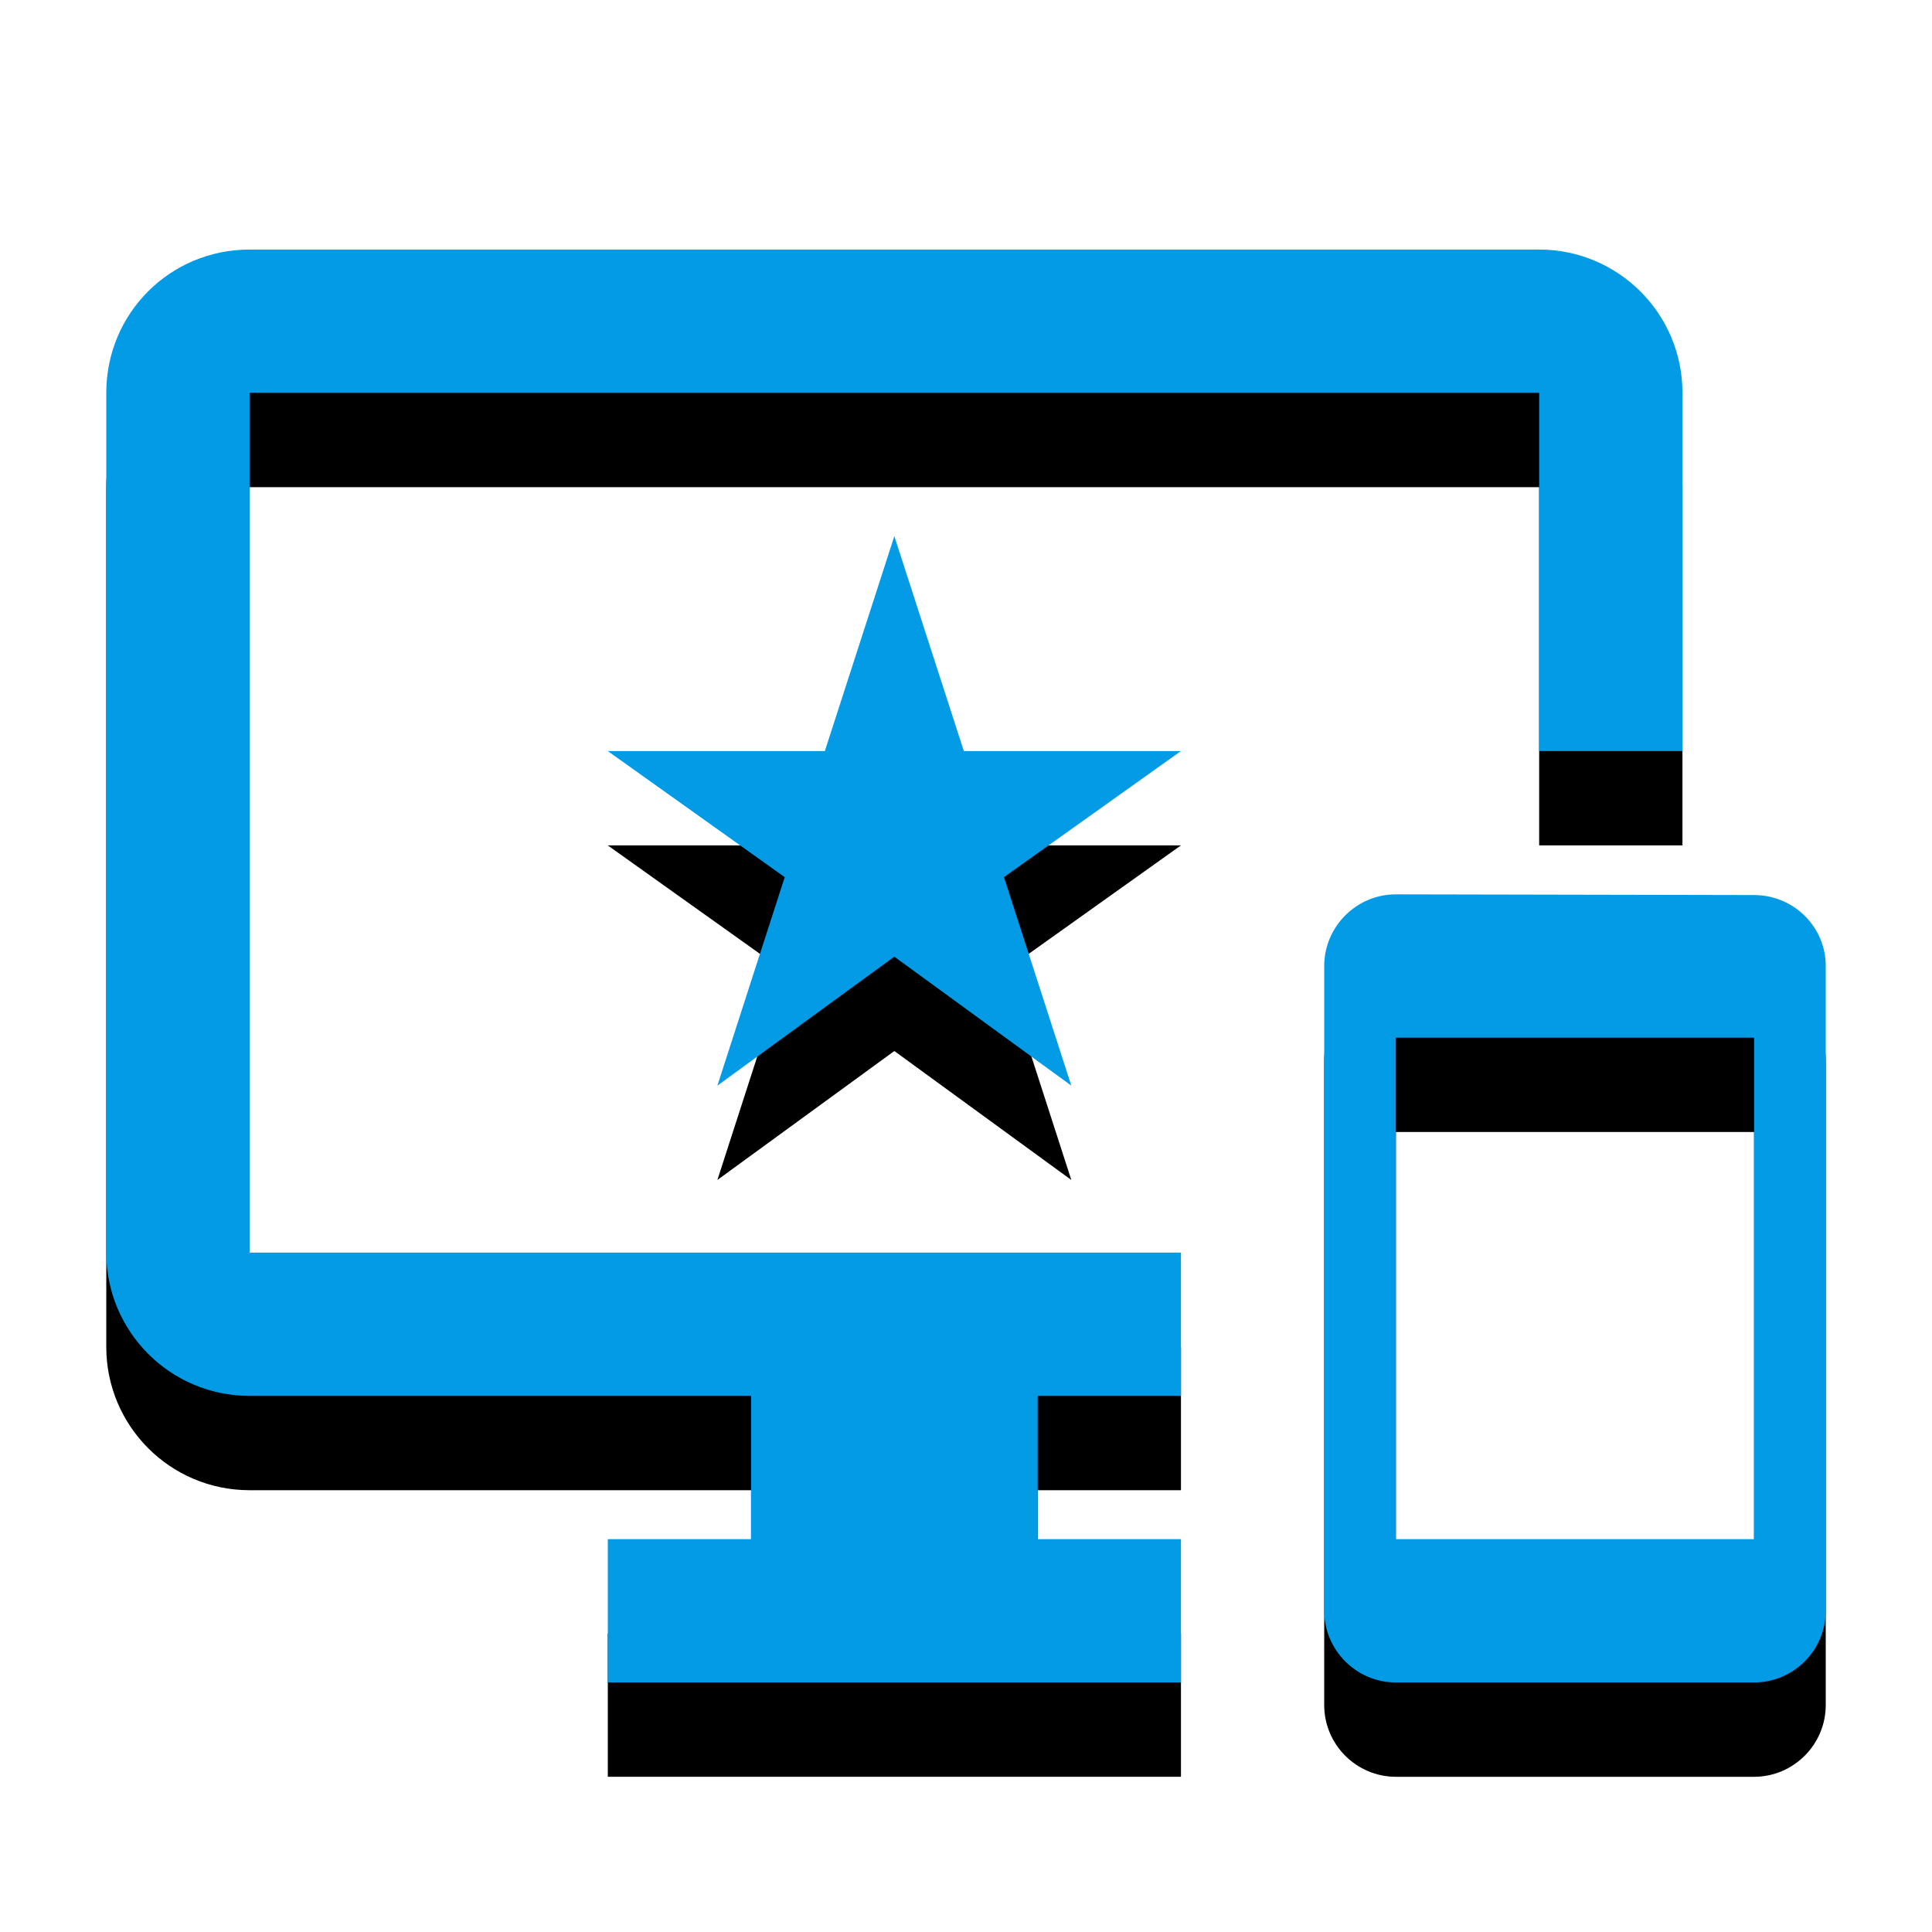 <svg version="1.1" xmlns="http://www.w3.org/2000/svg" xmlns:xlink="http://www.w3.org/1999/xlink" viewBox="0,0,1024,1024">
	<!-- Color names: teamapps-color-1 -->
	<desc>important_devices icon - Licensed under Apache License v2.0 (http://www.apache.org/licenses/LICENSE-2.0) - Created with Iconfu.com - Derivative work of Material icons (Copyright Google Inc.)</desc>
	<defs>
		<clipPath id="clip-c3oYpC3n">
			<path d="M0,1024v-934.74h1024v934.74z"/>
		</clipPath>
		<filter id="filter-unxCL4wY" x="-11%" y="-6%" width="128%" height="143%" color-interpolation-filters="sRGB">
			<feColorMatrix values="1 0 0 0 0 0 1 0 0 0 0 0 1 0 0 0 0 0 0.2 0" in="SourceGraphic"/>
			<feOffset dy="20"/>
			<feGaussianBlur stdDeviation="11" result="blur0"/>
			<feColorMatrix values="1 0 0 0 0 0 1 0 0 0 0 0 1 0 0 0 0 0 0.3 0" in="SourceGraphic"/>
			<feOffset dy="30"/>
			<feGaussianBlur stdDeviation="20" result="blur1"/>
			<feMerge>
				<feMergeNode in="blur0"/>
				<feMergeNode in="blur1"/>
			</feMerge>
		</filter>
	</defs>
	<g fill="none" fill-rule="nonzero" style="mix-blend-mode: normal">
		<g clip-path="url(#clip-c3oYpC3n)">
			<path d="M891.74,208.22v189.86h-75.95v-189.86h-683.52v455.68h493.66v75.94h-75.94v75.94h75.94v75.95h-303.78v-75.95h75.94v-75.94h-265.82c-42.15,0 -75.94,-34.18 -75.94,-75.94v-455.68c0,-42.15 33.79,-75.95 75.94,-75.95h683.52c41.77,0 75.95,33.8 75.95,75.95zM967.68,512v341.76c0,20.89 -17.09,37.98 -37.98,37.98h-189.86c-20.89,0 -37.98,-17.09 -37.98,-37.98v-341.76c0,-20.89 17.09,-37.98 37.98,-37.98l189.86,0.38c20.89,0 37.98,16.71 37.98,37.59zM625.92,398.08l-93.8,66.83l35.7,110.5l-93.8,-68.35l-93.79,68.35l35.69,-110.5l-93.79,-66.83h115.06l36.83,-113.92l36.84,113.92zM929.7,549.98h-189.86v265.81h189.86z" fill="#000000" filter="url(#filter-unxCL4wY)"/>
		</g>
		<g>
			<g color="#039be5" class="teamapps-color-1">
				<path d="M891.74,208.22v189.86h-75.95v-189.86h-683.52v455.68h493.66v75.94h-75.94v75.94h75.94v75.95h-303.78v-75.95h75.94v-75.94h-265.82c-42.15,0 -75.94,-34.18 -75.94,-75.94v-455.68c0,-42.15 33.79,-75.95 75.94,-75.95h683.52c41.77,0 75.95,33.8 75.95,75.95zM967.68,512v341.76c0,20.89 -17.09,37.98 -37.98,37.98h-189.86c-20.89,0 -37.98,-17.09 -37.98,-37.98v-341.76c0,-20.89 17.09,-37.98 37.98,-37.98l189.86,0.38c20.89,0 37.98,16.71 37.98,37.59zM625.92,398.08l-93.8,66.83l35.7,110.5l-93.8,-68.35l-93.79,68.35l35.69,-110.5l-93.79,-66.83h115.06l36.83,-113.92l36.84,113.92zM929.7,549.98h-189.86v265.81h189.86z" fill="currentColor"/>
			</g>
		</g>
	</g>
</svg>